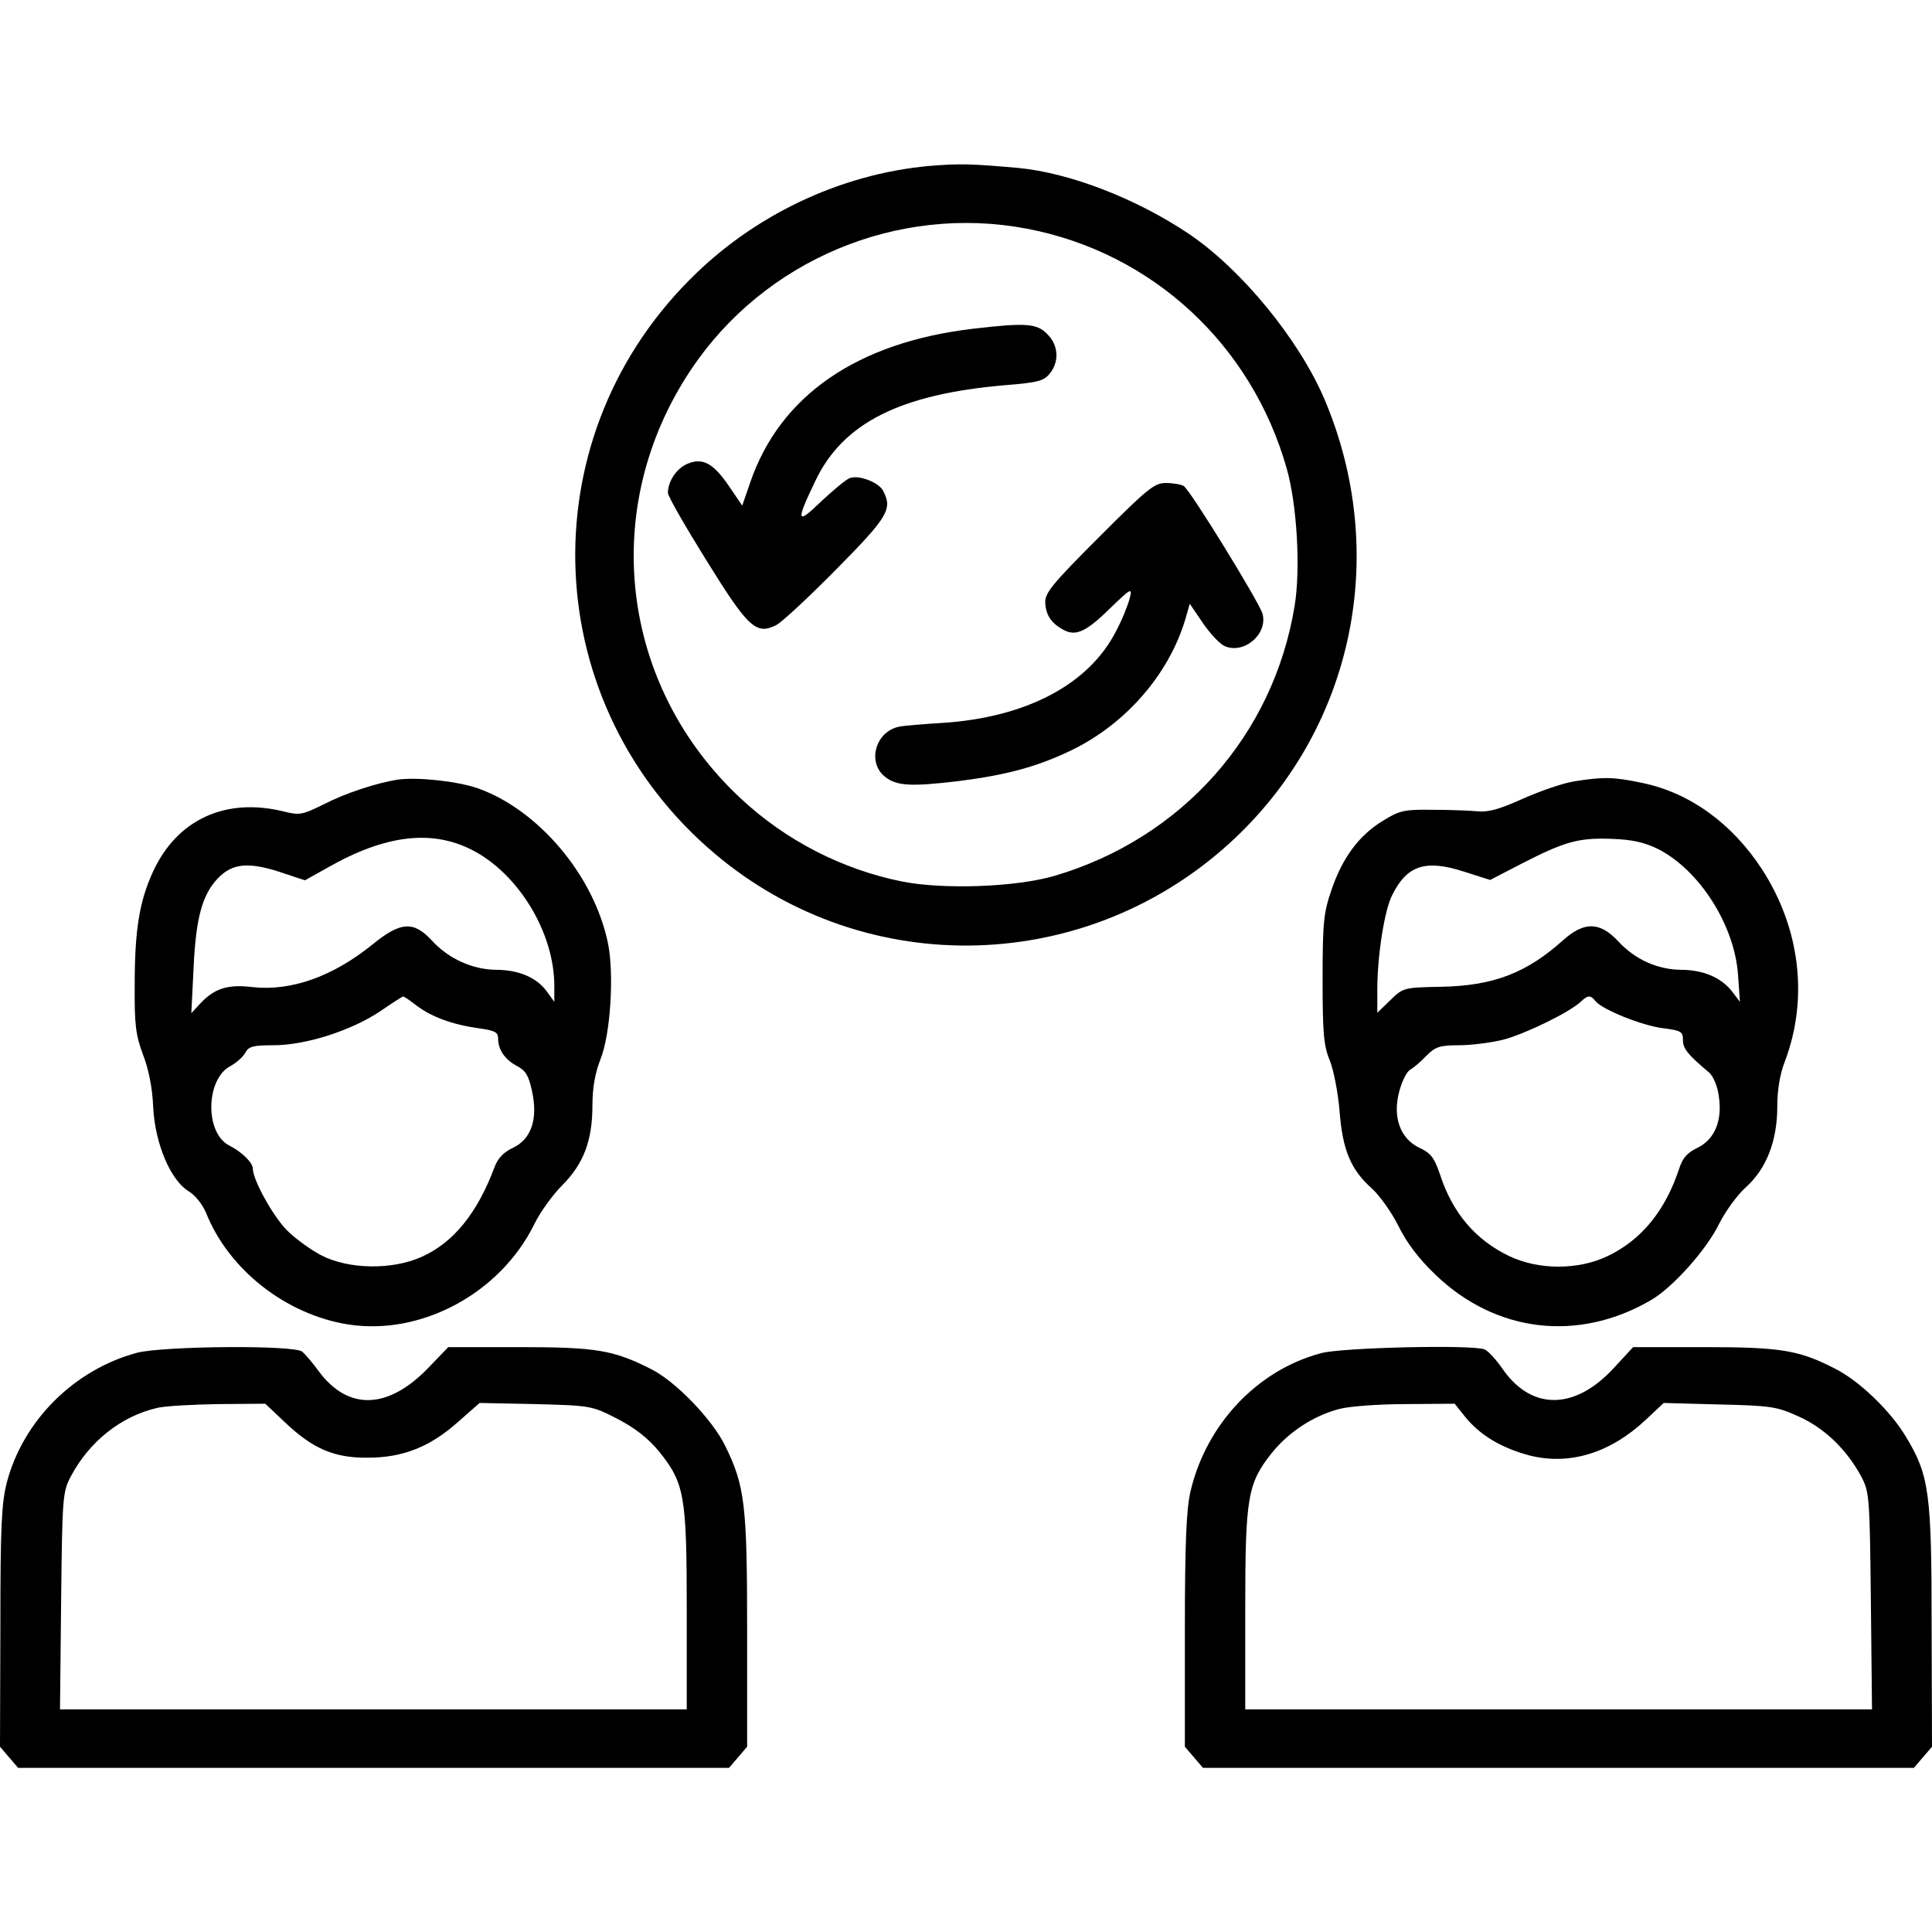<svg width="176" height="176" viewBox="0 0 176 176" fill="none" xmlns="http://www.w3.org/2000/svg">
<g clip-path="url(#clip0_617_2825)">
<path d="M84.563 15.125C76.485 15.881 68.579 19.628 62.735 25.575C48.057 40.425 49.157 64.316 65.141 77.79C78.96 89.444 99.276 88.825 112.476 76.381C123.373 66.103 126.57 50.325 120.657 36.369C118.32 30.903 113.095 24.544 108.316 21.312C103.504 18.081 97.454 15.744 92.745 15.297C88.413 14.919 87.451 14.884 84.563 15.125ZM93.535 20.831C104.948 22.997 114.023 31.384 117.22 42.694C118.148 45.959 118.491 51.769 117.941 55.172C116.016 66.962 107.698 76.347 96.079 79.784C92.573 80.816 85.938 81.056 82.157 80.3C76.726 79.2 71.604 76.587 67.479 72.737C56.445 62.459 54.554 46.234 62.941 33.687C69.61 23.684 81.779 18.597 93.535 20.831Z" fill="black"/>
<path d="M88.688 29.941C78.1 31.178 71.053 36.025 68.338 43.965L67.616 46.062L66.447 44.344C65.003 42.212 64.041 41.662 62.631 42.247C61.634 42.659 60.844 43.862 60.844 44.894C60.844 45.203 62.425 47.953 64.35 51.047C68.166 57.2 68.888 57.887 70.744 56.925C71.259 56.65 73.734 54.347 76.244 51.803C80.919 47.059 81.331 46.372 80.438 44.687C80.025 43.931 78.237 43.244 77.412 43.553C77.103 43.656 75.934 44.619 74.8 45.684C72.566 47.85 72.463 47.575 74.284 43.794C76.794 38.534 81.984 35.922 91.472 35.097C94.497 34.856 95.081 34.719 95.631 34.031C96.525 32.931 96.422 31.419 95.391 30.422C94.463 29.459 93.431 29.39 88.688 29.941Z" fill="black"/>
<path d="M100.134 48.916C96.009 53.041 95.218 53.969 95.218 54.828C95.252 55.997 95.734 56.753 96.868 57.372C98.002 57.99 98.931 57.578 101.165 55.378C103.056 53.556 103.159 53.522 102.918 54.484C102.781 55.034 102.265 56.375 101.715 57.406C99.24 62.356 93.465 65.381 85.765 65.862C84.081 65.966 82.328 66.103 81.881 66.206C79.749 66.653 78.959 69.472 80.643 70.778C81.709 71.603 82.981 71.672 87.312 71.156C91.643 70.606 94.393 69.884 97.556 68.372C102.54 65.966 106.459 61.462 107.971 56.444L108.384 55L109.552 56.719C110.206 57.681 111.099 58.644 111.546 58.85C113.299 59.641 115.499 57.784 115.018 55.928C114.777 54.965 108.418 44.619 107.834 44.275C107.627 44.137 106.871 44 106.218 44C105.152 44 104.568 44.481 100.134 48.916Z" fill="black"/>
<path d="M36.266 71.019C34.272 71.328 31.454 72.256 29.46 73.287C27.569 74.216 27.294 74.284 25.919 73.941C20.591 72.6 16.122 74.628 13.922 79.441C12.685 82.156 12.272 84.769 12.272 89.719C12.238 93.397 12.376 94.325 13.029 96.078C13.544 97.419 13.888 99.103 13.957 100.891C14.129 104.191 15.538 107.525 17.188 108.522C17.772 108.866 18.426 109.691 18.769 110.481C20.832 115.672 26.057 119.763 31.729 120.656C38.397 121.688 45.582 117.803 48.676 111.513C49.191 110.447 50.36 108.831 51.219 107.972C53.179 106.013 53.969 103.881 53.969 100.684C53.969 99.103 54.21 97.763 54.691 96.525C55.619 94.256 55.963 88.722 55.379 85.903C54.107 79.75 49.054 73.769 43.519 71.809C41.629 71.156 38.019 70.778 36.266 71.019ZM42.901 77.378C47.197 79.509 50.532 84.975 50.497 89.891V91.266L49.776 90.269C48.847 89.031 47.232 88.344 45.135 88.344C43.038 88.309 40.872 87.347 39.36 85.697C37.676 83.875 36.507 83.944 33.929 86.041C30.319 88.963 26.538 90.303 23.032 89.925C20.763 89.65 19.594 90.028 18.322 91.334L17.429 92.297L17.635 88.172C17.841 83.634 18.426 81.503 19.835 80.025C21.141 78.65 22.585 78.513 25.404 79.406L27.776 80.197L29.804 79.062C35.029 76.072 39.257 75.556 42.901 77.378ZM37.951 91.609C39.326 92.641 41.182 93.328 43.588 93.672C45.066 93.878 45.376 94.016 45.376 94.6C45.376 95.631 45.994 96.525 47.094 97.109C47.885 97.522 48.16 97.969 48.469 99.412C49.019 101.956 48.401 103.778 46.716 104.569C45.891 104.947 45.341 105.531 45.066 106.288C43.485 110.516 41.319 113.197 38.397 114.503C35.716 115.706 31.763 115.638 29.288 114.366C28.291 113.85 26.882 112.819 26.16 112.097C24.888 110.825 23.032 107.491 23.032 106.459C23.032 105.909 22.001 104.913 20.901 104.363C18.632 103.228 18.735 98.278 21.004 97.109C21.554 96.8 22.138 96.284 22.344 95.906C22.654 95.322 23.066 95.219 24.922 95.219C27.81 95.219 31.935 93.912 34.582 92.159C35.682 91.403 36.644 90.784 36.713 90.784C36.782 90.75 37.332 91.128 37.951 91.609Z" fill="black"/>
<path d="M143.344 71.191C142.312 71.362 140.25 72.084 138.703 72.772C136.641 73.7 135.609 74.009 134.578 73.906C133.822 73.837 131.966 73.769 130.419 73.769C127.909 73.734 127.497 73.837 125.984 74.766C123.784 76.106 122.306 78.134 121.309 81.022C120.587 83.119 120.484 83.978 120.484 89.203C120.484 94.119 120.587 95.287 121.137 96.594C121.481 97.453 121.894 99.516 122.031 101.234C122.306 104.775 123.062 106.562 124.953 108.247C125.641 108.866 126.741 110.378 127.394 111.684C128.15 113.231 129.284 114.709 130.762 116.119C136.262 121.412 143.791 122.306 150.425 118.422C152.419 117.253 155.478 113.816 156.612 111.478C157.162 110.378 158.228 108.9 159.019 108.178C160.909 106.494 161.906 103.95 161.906 100.787C161.906 99.309 162.147 97.831 162.594 96.697C164.759 90.99 164.003 84.562 160.497 79.165C157.781 75.006 153.931 72.222 149.634 71.328C147.022 70.778 146.094 70.744 143.344 71.191ZM151.044 77.344C154.825 79.269 158.022 84.287 158.331 88.825L158.503 91.266L157.747 90.269C156.75 89.031 155.134 88.344 153.072 88.344C150.975 88.309 148.947 87.415 147.4 85.731C145.716 83.944 144.306 83.944 142.381 85.662C139.081 88.619 136.091 89.787 131.381 89.891C127.875 89.959 127.841 89.959 126.637 91.128L125.469 92.262V90.165C125.469 87.037 126.122 82.878 126.844 81.503C128.184 78.822 129.869 78.272 133.375 79.406L135.747 80.162L138.6 78.684C142.553 76.656 143.791 76.312 146.781 76.415C148.706 76.484 149.772 76.725 151.044 77.344ZM145.372 91.231C146.025 91.987 149.566 93.431 151.525 93.672C153.141 93.878 153.312 93.981 153.312 94.737C153.312 95.528 153.725 96.044 155.719 97.728C156.062 98.037 156.475 98.966 156.578 99.859C156.922 102.094 156.2 103.812 154.619 104.569C153.691 105.016 153.278 105.497 152.969 106.459C151.697 110.309 149.531 112.956 146.437 114.434C143.756 115.706 140.181 115.706 137.5 114.434C134.406 112.956 132.309 110.481 131.175 106.975C130.659 105.462 130.35 105.05 129.319 104.569C127.566 103.744 126.844 101.784 127.462 99.447C127.703 98.519 128.15 97.625 128.459 97.453C128.803 97.247 129.456 96.697 129.972 96.147C130.762 95.356 131.175 95.219 132.928 95.219C134.028 95.219 135.884 94.978 136.984 94.703C139.012 94.153 143.034 92.194 144.031 91.231C144.65 90.647 144.891 90.612 145.372 91.231Z" fill="black"/>
<path d="M12.478 123.234C6.737 124.781 2.097 129.422 0.619 135.059C0.138 136.95 0.034 139.081 0.034 148.225L0 159.122L0.825 160.084L1.65 161.047H34.031H66.412L67.237 160.084L68.062 159.122V148.569C68.062 137.053 67.856 135.369 66.069 131.725C64.9 129.319 61.566 125.847 59.297 124.712C55.894 122.994 54.347 122.719 47.334 122.719H40.837L39.016 124.609C35.337 128.425 31.694 128.528 29.012 124.884C28.497 124.162 27.809 123.372 27.534 123.131C26.778 122.513 14.884 122.616 12.478 123.234ZM26.022 129.628C28.531 132 30.491 132.825 33.516 132.791C36.712 132.791 39.188 131.794 41.697 129.559L43.691 127.806L48.778 127.909C53.797 128.047 53.9 128.047 56.237 129.25C57.888 130.109 59.022 131.003 60.053 132.241C62.356 135.128 62.562 136.228 62.562 146.678V155.719H33.997H5.466L5.569 145.819C5.672 136.297 5.706 135.919 6.463 134.475C8.147 131.312 11.034 129.009 14.334 128.253C15.056 128.081 17.566 127.944 19.903 127.909L24.166 127.875L26.022 129.628Z" fill="black"/>
<path d="M120.347 123.269C114.538 124.816 109.897 129.731 108.453 135.85C108.075 137.5 107.938 140.491 107.938 148.569V159.122L108.763 160.084L109.588 161.047H141.969H174.35L175.175 160.084L176 159.122L175.966 148.225C175.966 135.953 175.759 134.406 173.594 130.831C172.184 128.494 169.331 125.744 167.097 124.644C163.866 122.994 162.216 122.719 155.272 122.719H148.775L147.056 124.575C143.55 128.425 139.631 128.528 136.984 124.85C136.331 123.888 135.541 123.028 135.231 122.925C134.097 122.478 122.238 122.753 120.347 123.269ZM133.478 129.078C134.819 130.728 136.744 131.897 139.322 132.584C142.966 133.512 146.678 132.378 149.909 129.353L151.559 127.806L156.647 127.944C161.356 128.047 161.906 128.15 163.866 129.044C166.238 130.109 168.231 132.069 169.538 134.475C170.294 135.919 170.328 136.262 170.431 145.819L170.534 155.719H142.003H113.438V146.678C113.438 136.366 113.644 135.163 115.844 132.378C117.356 130.487 119.625 128.975 121.997 128.356C122.856 128.116 125.606 127.909 128.047 127.909L132.516 127.875L133.478 129.078Z" fill="black"/>
</g>
<defs>
<clipPath id="clip0_617_2825">
<rect width="176" height="176" fill="white"/>
</clipPath>
</defs>
</svg>
